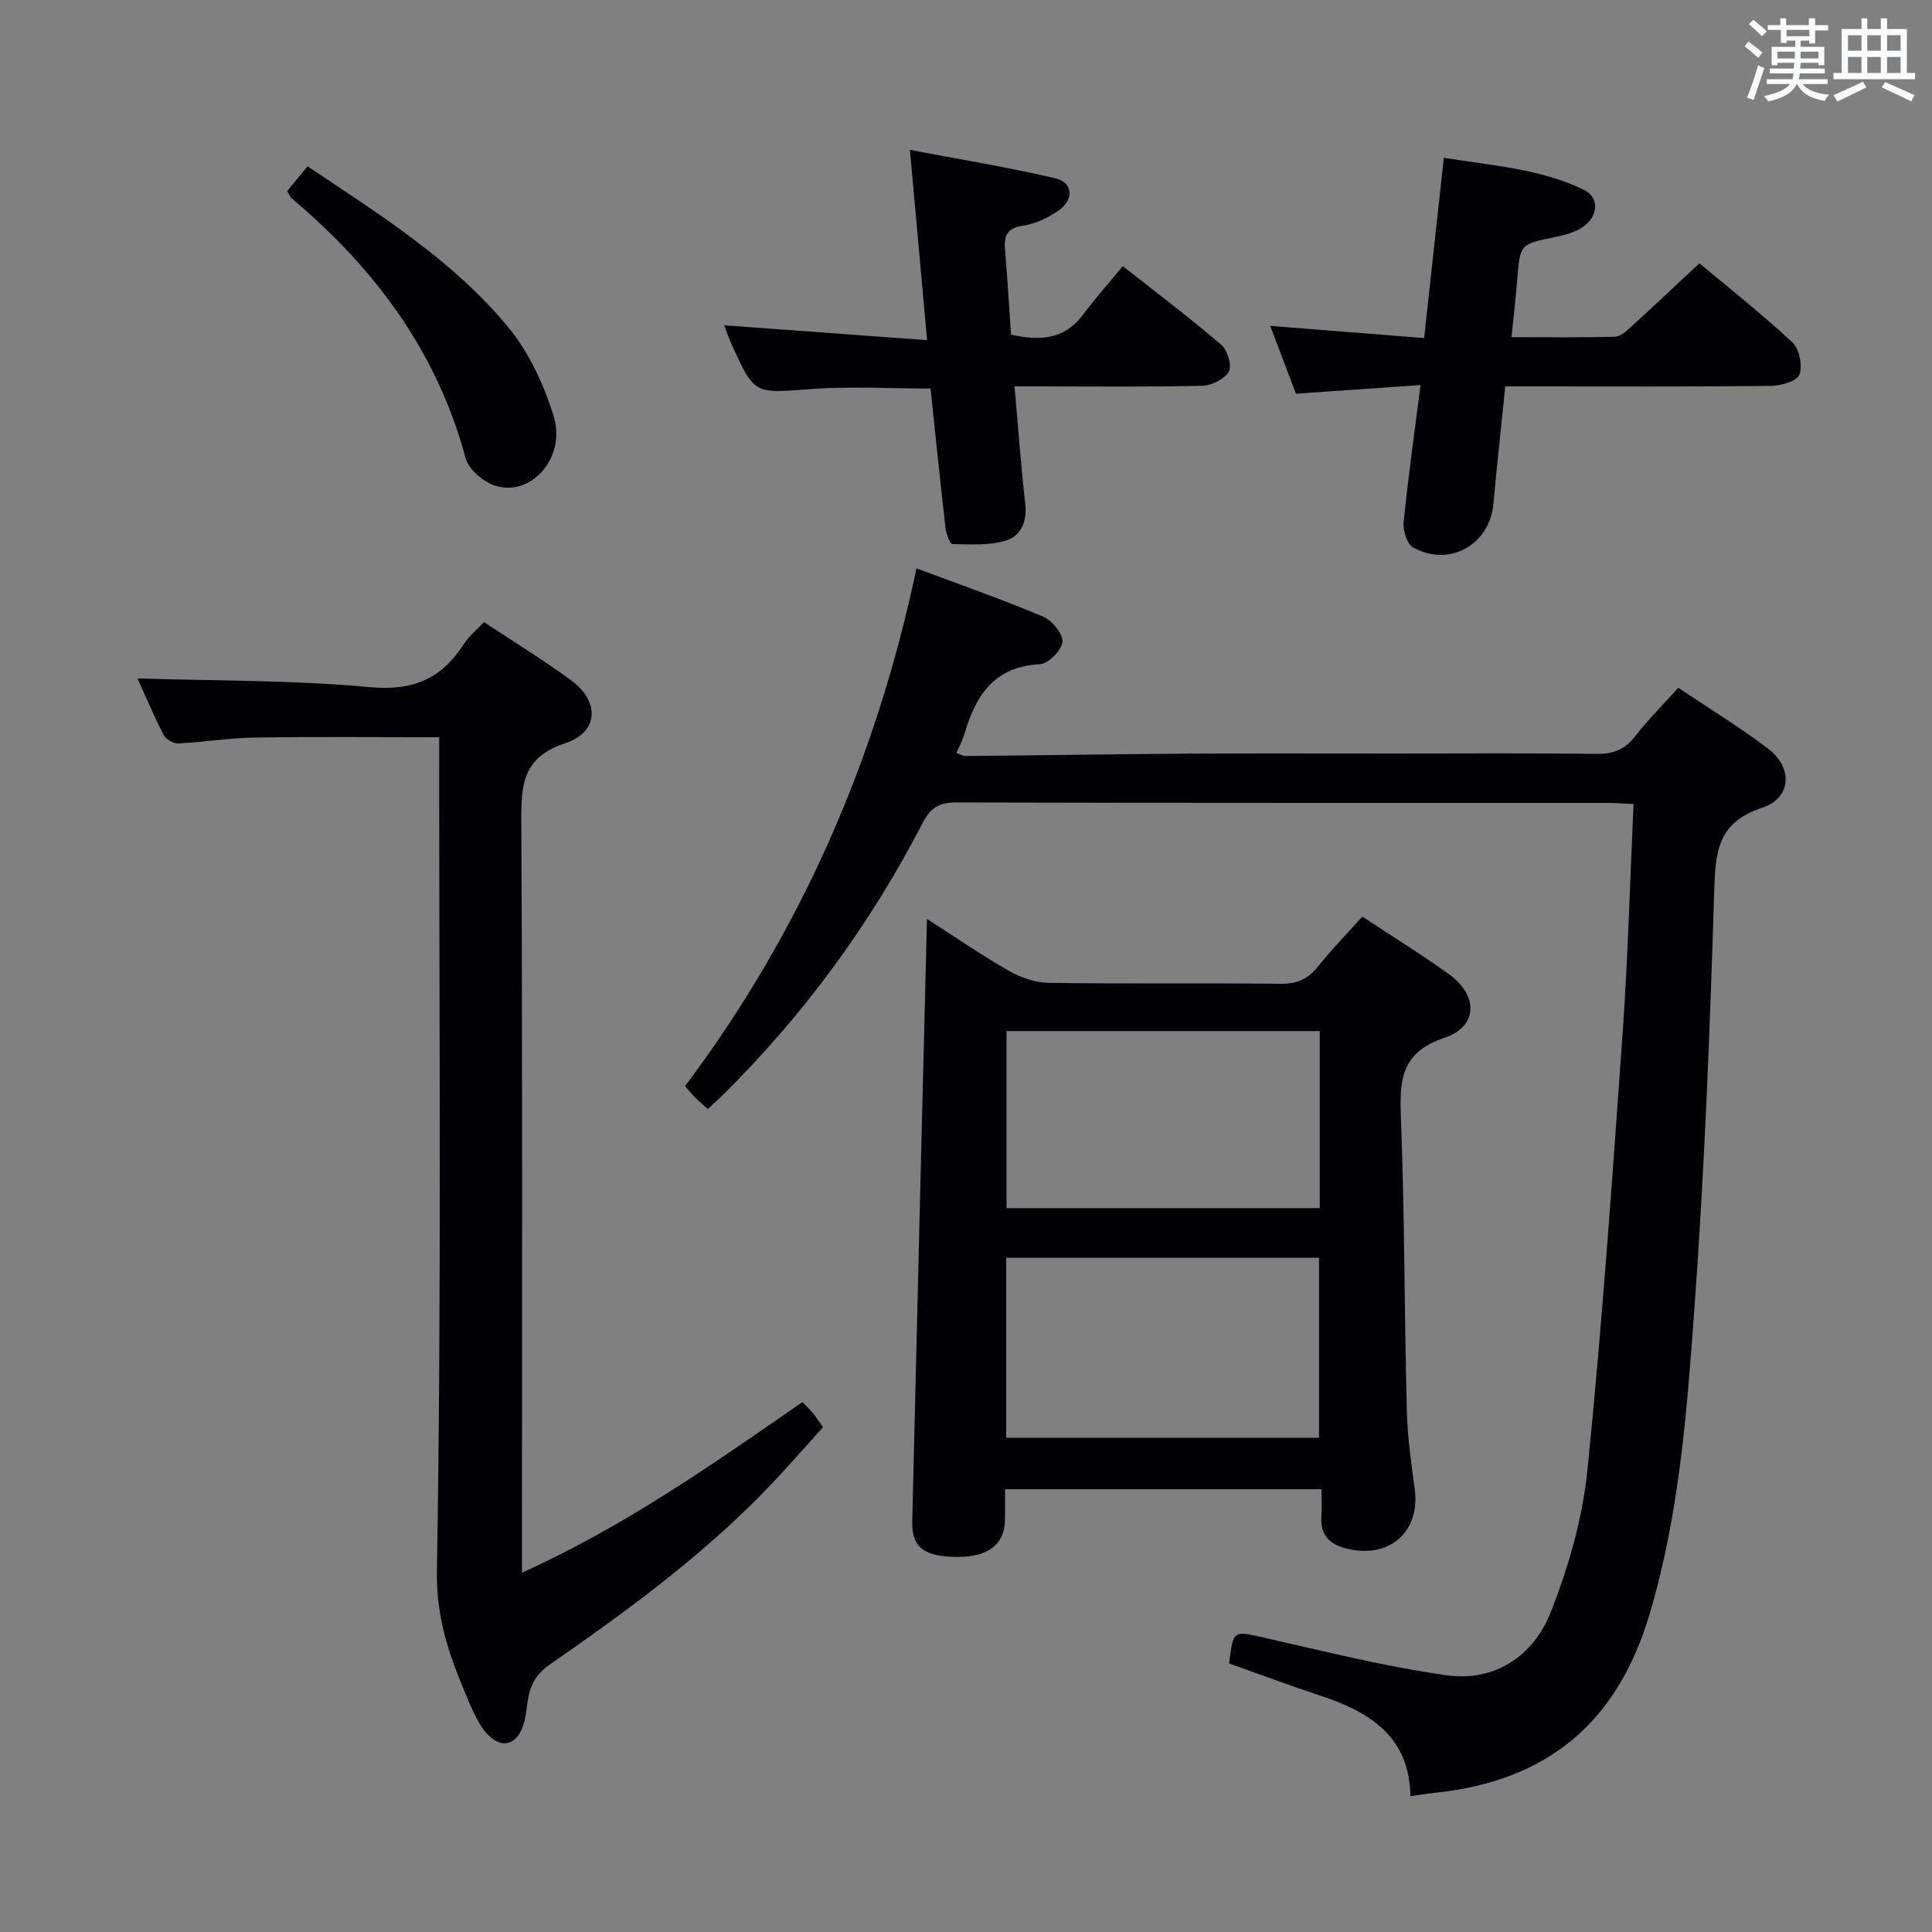 <svg enable-background="new 0 0 400 400" viewBox="0 0 400 400" xmlns="http://www.w3.org/2000/svg"><rect x="0" y="0" width="400" height="400" fill="#808080" stroke="none"/><g fill="#010105"><path d="m189.75 117.67c9.21 3.45 17.81 6.45 26.19 9.99 1.87.79 4.17 3.56 4.03 5.23-.14 1.73-2.94 4.55-4.69 4.63-9.52.48-13.31 6.55-15.62 14.5-.36 1.24-1.02 2.4-1.65 3.87.78.27 1.36.64 1.93.64 15.15-.14 30.29-.39 45.44-.49 14.5-.09 28.99-.03 43.49-.03 13.83 0 27.66-.11 41.49.08 3.47.05 5.95-.78 8.12-3.58 2.63-3.41 5.71-6.46 8.99-10.11 6.35 4.26 12.72 8.14 18.62 12.63 5.15 3.91 4.83 10.21-1.27 12.22-9.44 3.1-9.67 9.41-9.92 17.53-.88 28.58-1.99 57.18-4.06 85.7-1.56 21.49-3.12 43.1-9.39 63.96-6.68 22.24-21.06 34.24-44.1 36.71-1.62.17-3.24.43-5.33.72-.22-12.46-8.57-17.5-18.85-20.87-6.3-2.07-12.5-4.41-18.7-6.61.89-7.05.83-6.78 7.53-5.26 12.43 2.82 24.86 5.93 37.46 7.71 9.98 1.42 17.98-3.96 21.55-12.93 3.75-9.43 6.65-19.58 7.66-29.64 3.04-30.07 5.14-60.24 7.28-90.4 1.1-15.57 1.51-31.19 2.26-47.4-2.15-.1-3.74-.24-5.33-.24-44.99-.01-89.97.03-134.96-.09-3.5-.01-5.29 1.14-6.87 4.19-10.84 21-24.67 39.84-41.49 56.47-.94.93-1.94 1.8-3.02 2.8-.95-.86-1.83-1.59-2.64-2.4-.69-.69-1.3-1.46-2.07-2.33 24.02-32 39.57-67.62 47.92-107.2z"/><path d="m282.06 189.77c6.41 4.25 12.38 7.91 18.03 12.01 6 4.35 5.89 10.77-.99 13.07-8.83 2.95-9.37 8.46-9.07 16.19.78 20.29.73 40.6 1.23 60.91.13 5.46.92 10.92 1.64 16.35 1.14 8.51-4.78 14.15-13.25 12.51-3.91-.76-6.42-2.57-6.07-7.01.14-1.77.02-3.57.02-5.47-22.13 0-43.55 0-65.53 0 0 2.36.06 4.47-.01 6.58-.16 4.88-3.54 7.44-9.75 7.43-6.93-.01-9.57-1.91-9.44-7.35.97-41.43 2.02-82.87 3.05-124.74 5.38 3.45 11.03 7.35 16.97 10.76 2.45 1.41 5.49 2.44 8.28 2.48 15.99.23 31.99.02 47.99.19 3.33.03 5.62-.95 7.68-3.53 2.78-3.5 5.92-6.7 9.22-10.38zm-73.74 107.9h64.78c0-12.68 0-25.03 0-37.26-21.88 0-43.27 0-64.78 0zm64.92-84.2c-21.88 0-43.4 0-64.85 0v36.66h64.85c0-12.53 0-24.61 0-36.66z"/><path d="m100.22 128.8c6.16 4.09 12.24 7.82 17.99 12.02 5.98 4.36 5.8 10.74-1.16 13.04-8.87 2.93-9.16 8.59-9.12 16.21.26 49.8.14 99.61.14 149.41v6.12c21.05-9.49 39.45-22.4 58.09-35.33.87.93 1.56 1.59 2.17 2.33.63.76 1.16 1.6 2.08 2.88-2.73 3.03-5.45 6.09-8.21 9.12-14.21 15.63-31.11 28.05-48.36 40.01-2.95 2.04-4.13 4.44-4.6 7.65-.26 1.8-.41 3.67-1.05 5.34-1.45 3.83-4.45 4.41-7.26 1.46-1.01-1.06-1.8-2.39-2.47-3.71-.91-1.77-1.63-3.63-2.4-5.46-3.32-7.9-5.76-15.34-5.6-24.71.95-55.62.47-111.26.47-166.89 0-1.8 0-3.61 0-5.65-12.98 0-25.56-.13-38.14.06-5.3.08-10.58.96-15.89 1.22-1.01.05-2.57-.85-3.02-1.75-2.09-4.08-3.87-8.31-5.41-11.71 16.02.51 32.16.33 48.14 1.81 8.97.83 14.85-1.79 19.46-8.97 1.05-1.63 2.66-2.91 4.15-4.5z"/><path d="m262.99 67.47c10.61.84 20.82 1.65 31.86 2.52 1.35-12.37 2.67-24.48 4.08-37.32 10 1.63 19.9 2.23 28.96 6.61 3.2 1.55 3.17 5.32-.08 7.64-1.67 1.19-3.9 1.76-5.96 2.18-7.16 1.48-7.14 1.42-7.73 8.87-.3 3.76-.74 7.51-1.18 11.84 7.5 0 14.46.09 21.41-.09 1.09-.03 2.29-1.09 3.21-1.93 4.55-4.14 9.03-8.37 14.29-13.28 6.01 5.04 12.87 10.45 19.25 16.38 1.45 1.35 2.15 4.86 1.44 6.7-.53 1.37-3.88 2.28-5.99 2.31-16.33.18-32.66.1-48.99.1-1.82 0-3.64 0-5.91 0-.84 8.28-1.73 16.32-2.46 24.37-.76 8.41-9.15 13.15-16.62 8.97-1.27-.71-2.13-3.53-1.96-5.25.92-9.2 2.22-18.36 3.5-28.37-8.91.62-17.14 1.19-25.8 1.79-1.73-4.55-3.51-9.27-5.32-14.04z"/><path d="m149.93 67.35c14.1 1.03 27.62 2.02 42.02 3.08-1.2-13.27-2.31-25.54-3.56-39.4 10.63 2.03 20.5 3.62 30.19 5.91 3.46.82 3.8 4.25.83 6.45-2.18 1.62-4.93 2.93-7.59 3.33-3.39.51-3.99 2.1-3.74 5.02.5 5.77.82 11.56 1.24 17.55 5.74 1.24 10.85 1.18 14.77-3.98 2.62-3.45 5.49-6.72 8.37-10.21 7.71 6.08 14.22 10.97 20.37 16.27 1.29 1.11 2.28 4.33 1.59 5.56-.88 1.57-3.59 2.89-5.54 2.94-11.16.27-22.32.13-33.47.13-1.62 0-3.25 0-5.36 0 .75 8.42 1.3 16.33 2.21 24.19.43 3.7-.83 6.76-3.97 7.72-3.47 1.07-7.39.79-11.11.73-.51-.01-1.29-2.13-1.42-3.33-1.1-9.55-2.07-19.11-3.1-28.87-8.41 0-16.71-.5-24.92.12-11.56.87-11.54 1.22-16.3-9.35-.54-1.19-.96-2.43-1.51-3.86z"/><path d="m59.45 39.57c1.32-1.6 2.66-3.22 4.23-5.13 15 10.04 30.17 19.49 41.58 33.35 4.29 5.21 7.37 11.88 9.37 18.39 2.7 8.8-5.06 17.11-12.55 14.21-2.32-.9-5.08-3.3-5.68-5.54-5.92-22.05-18.81-39.3-35.98-53.76-.35-.3-.52-.81-.97-1.52z"/></g><path d="m361.2 9.6.8-1c.9.7 1.9 1.4 2.9 2.3l-.9 1.1c-1-1-2-1.8-2.8-2.4zm.5 10.6c.9-2.1 1.6-4.3 2.3-6.7.4.2.8.4 1.3.6-.7 2.1-1.5 4.3-2.2 6.6zm.4-15.2.9-.9c1 .8 2 1.6 2.8 2.4l-1 1c-.9-.9-1.8-1.7-2.7-2.5zm12.5-1.2h1.2v1.4h2.7v1.1h-2.7v2.7h-1.2v-.6h-1.8v1.3h4.9v3.8h-1.2v-.5h-3.7c0 .4-.1.9-.1 1.2h5.1v1h-5.2c0 .5-.1.9-.2 1.2h6v1h-5.2c1.1 1.3 2.9 2 5.5 2.2-.4.4-.7.8-.9 1.3-2.9-.5-4.8-1.6-5.7-3.5h-.1c-.8 1.7-2.7 2.9-5.9 3.6-.2-.4-.6-.8-.9-1.1 2.8-.6 4.6-1.4 5.4-2.5h-4.8v-1h5.3c.1-.3.2-.7.2-1.2h-4.9v-1h5c0-.4 0-.8.1-1.2h-3.5v.5h-1.2v-3.8h4.9v-1.3h-1.8v.5h-1.2v-2.7h-2.7v-1h2.6v-1.4h1.2v1.4h4.7v-1.4zm-6.6 8.3h3.6c0-.4 0-.9 0-1.4h-3.6zm1.9-4.6h4.7v-1.3h-4.7zm6.6 3.2h-3.7v1.4h3.7z" fill="#fafbfc"/><path d="m385.3 3.8h1.3v2.2h2.8v-2.2h1.3v2.2h4.1v9.1h1.7v1.3h-16.9v-1.3h1.7v-9.1h4.1v-2.2zm.4 13.1.7 1.2c-1.8.9-3.8 1.9-6 2.9-.2-.4-.5-.8-.8-1.3 2.3-1 4.3-1.9 6.1-2.8zm-3.1-6.4h2.8v-3.2h-2.8zm0 4.6h2.8v-3.3h-2.8zm4-4.6h2.8v-3.2h-2.8zm0 4.6h2.8v-3.3h-2.8zm3.7 1.9c2.1.9 4.1 1.8 6.1 2.7l-.7 1.3c-2.2-1.1-4.2-2-6.1-2.9zm3.2-9.7h-2.8v3.2h2.8zm-2.8 7.8h2.8v-3.3h-2.8z" fill="#fafbfc"/></svg>